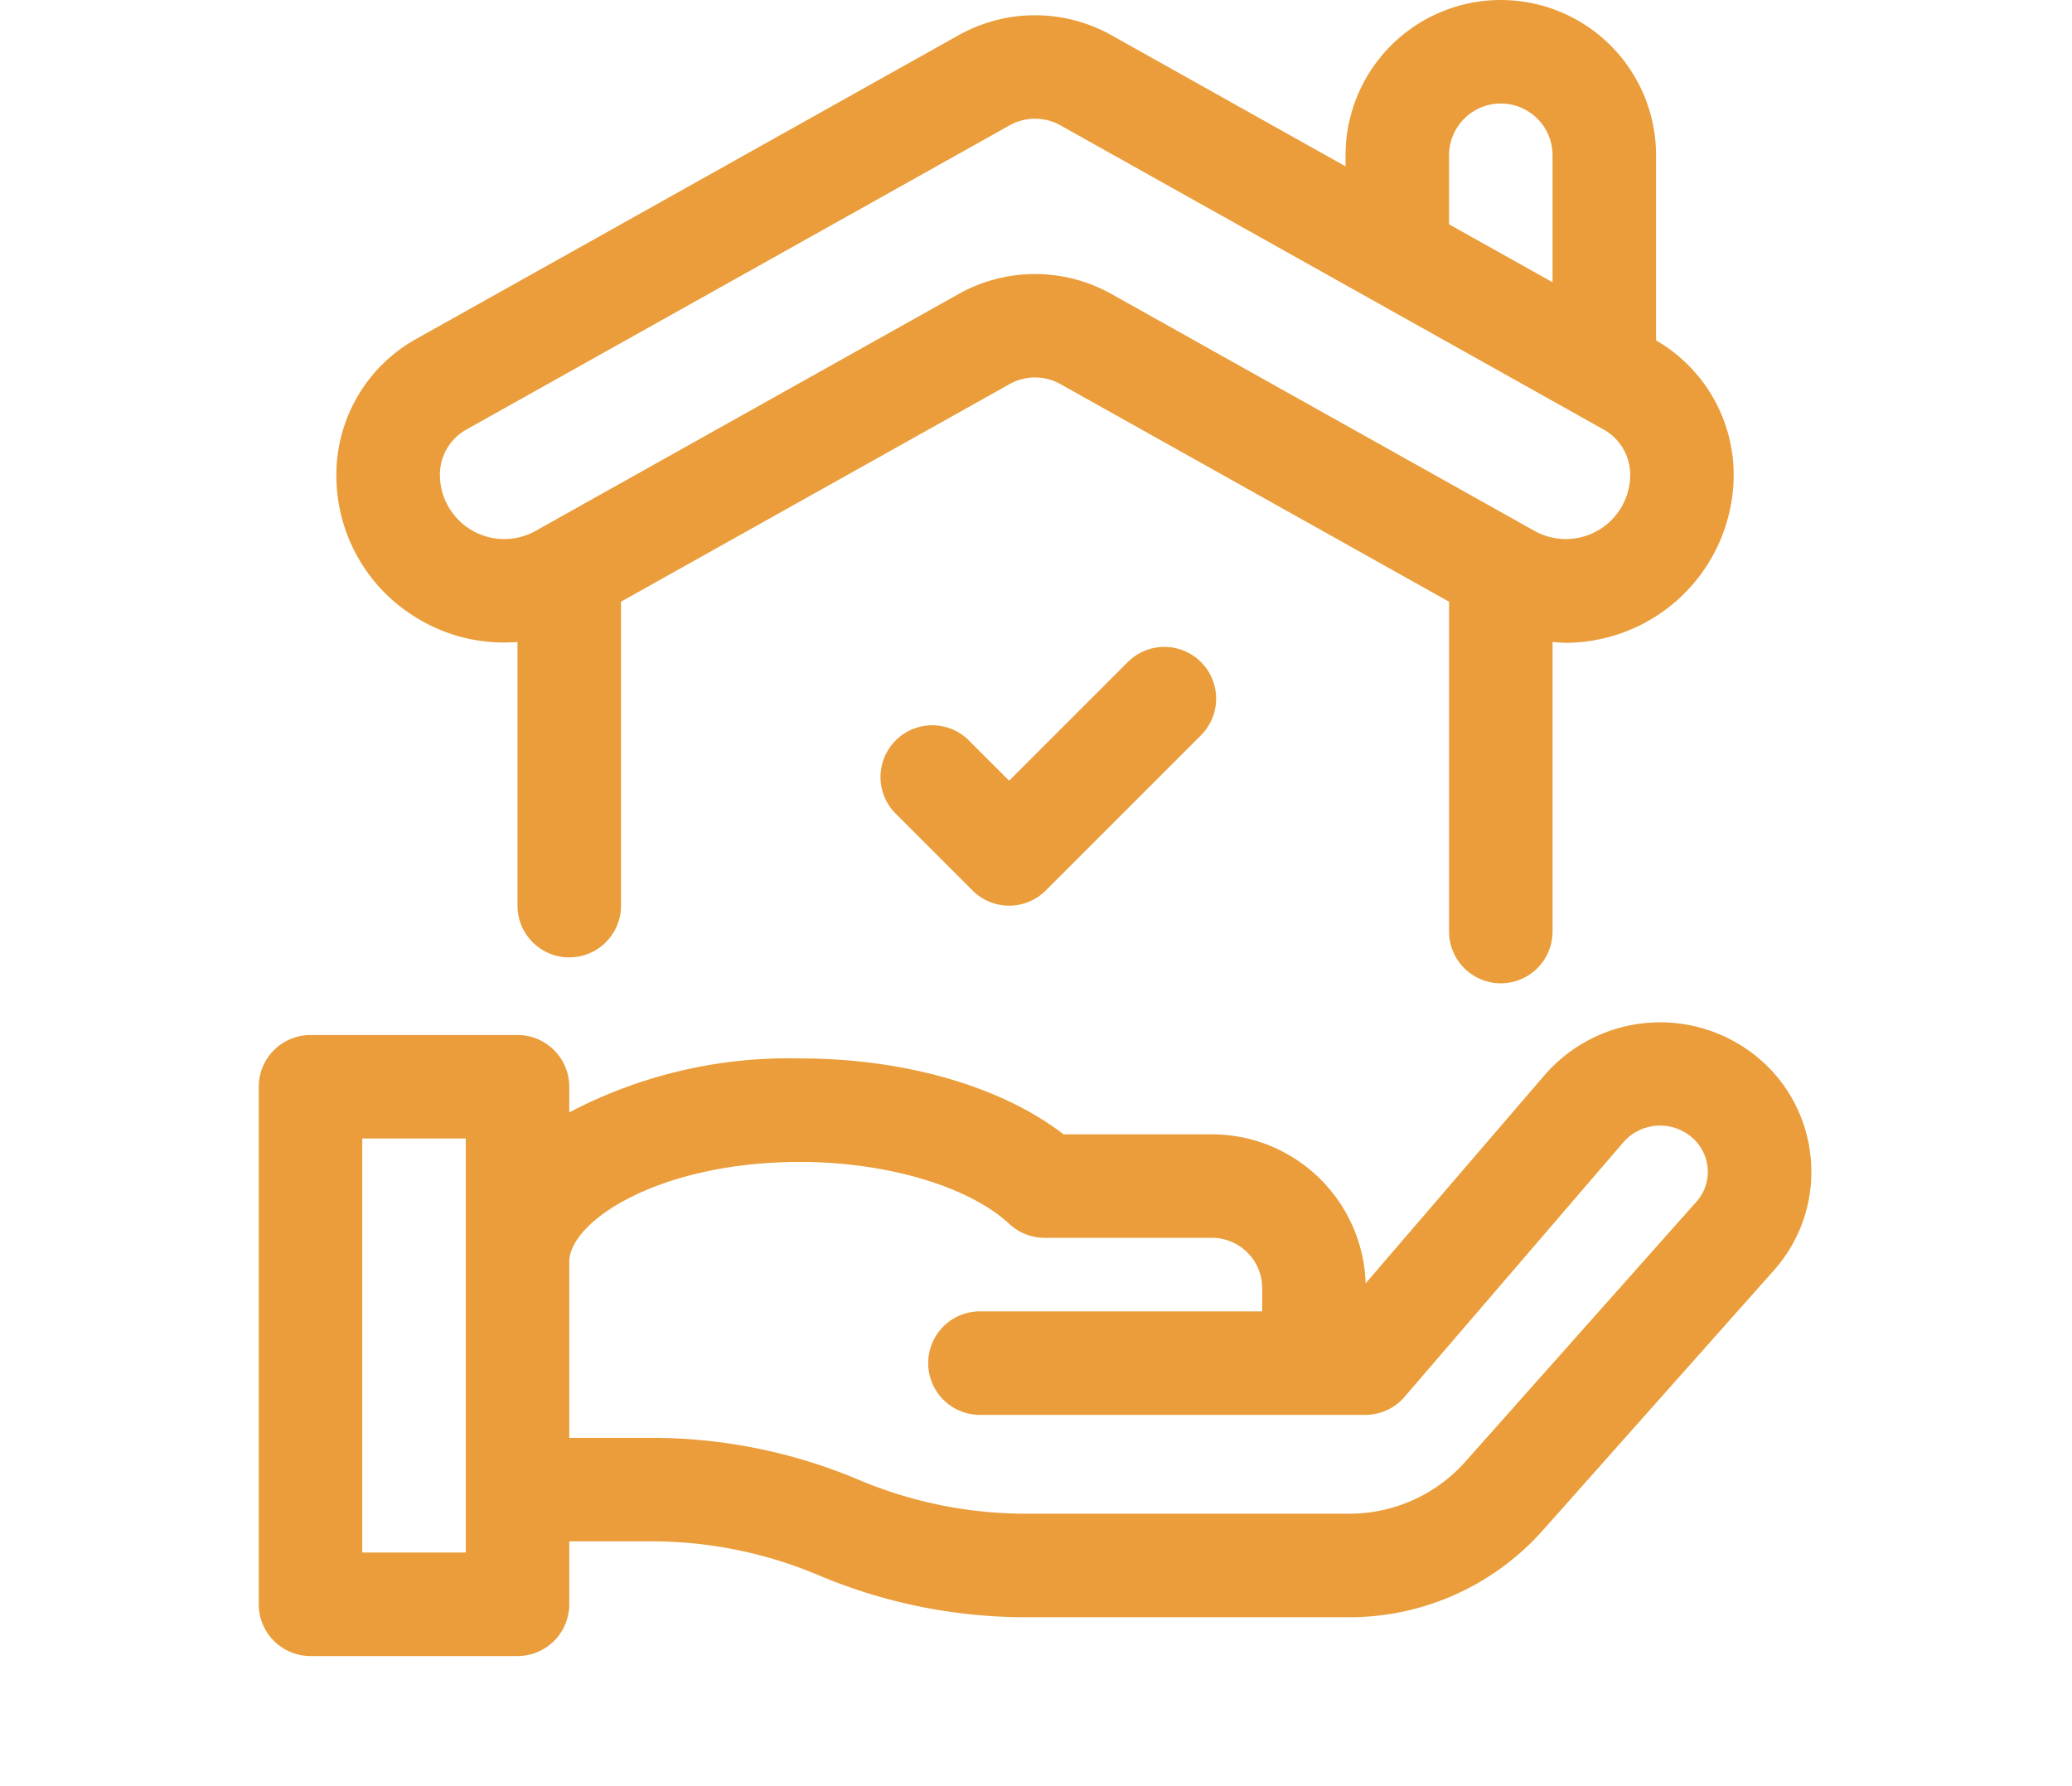 <svg width="116" height="100" fill="none" xmlns="http://www.w3.org/2000/svg"><path d="M101.381 64.952a8.29 8.29 0 00-3.04-5.8 8.561 8.561 0 00-11.85 1.02L76.455 71.85a8.619 8.619 0 00-8.649-8.343h-8.264c-3.473-2.677-8.876-4.249-14.748-4.249-4.495-.11-8.943.93-12.924 3.021v-1.434a2.898 2.898 0 00-2.897-2.898h-11.59a2.898 2.898 0 00-2.897 2.898v28.973a2.898 2.898 0 002.897 2.898h11.59a2.898 2.898 0 002.897-2.898v-3.524h4.571a24.024 24.024 0 019.384 1.896 29.79 29.79 0 0011.637 2.353H75.53A14.485 14.485 0 0086.355 85.7l12.941-14.562a8.266 8.266 0 002.085-6.186zM26.076 86.92h-5.795V63.74h5.795v23.18zm68.89-19.631L82.023 81.85a8.683 8.683 0 01-6.494 2.897H57.462a24.03 24.03 0 01-9.384-1.897 29.77 29.77 0 00-11.636-2.35H31.87v-9.847c0-2.284 5.035-5.6 12.923-5.6 4.846 0 9.446 1.365 11.722 3.476a2.9 2.9 0 001.97.773h9.32a2.815 2.815 0 012.857 2.767v1.35h-15.8a2.897 2.897 0 100 5.795h21.574c.845 0 1.647-.368 2.197-1.008L90.885 63.95a2.729 2.729 0 013.781-.318 2.54 2.54 0 01.937 1.776 2.51 2.51 0 01-.638 1.882zM67.237 37.066a2.9 2.9 0 010 4.098l-8.692 8.692a2.897 2.897 0 01-4.097 0l-4.346-4.346a2.898 2.898 0 014.097-4.098l2.298 2.297 6.643-6.643a2.898 2.898 0 014.097 0zm-43.76-2.383a9.322 9.322 0 005.495 1.257v14.764a2.897 2.897 0 105.795 0V33.686L56.53 21.5c.88-.49 1.95-.49 2.83 0l21.765 12.187v18.467a2.897 2.897 0 105.794 0V35.94c.248.02.497.048.746.048a9.432 9.432 0 009.395-9.41 8.697 8.697 0 00-4.346-7.52V8.693a8.691 8.691 0 10-17.384 0v.62L62.193 1.954a8.747 8.747 0 00-8.493 0L23.277 18.99a8.7 8.7 0 00-4.445 7.585 9.31 9.31 0 004.646 8.108zm57.648-25.99a2.897 2.897 0 115.794 0v7.11l-5.794-3.245V8.693zM26.109 24.05L56.531 7.013a2.913 2.913 0 012.83 0l30.422 17.036a2.9 2.9 0 011.483 2.528 3.603 3.603 0 01-5.363 3.143l-23.71-13.277a8.747 8.747 0 00-8.494 0L29.99 29.72a3.603 3.603 0 01-5.363-3.143 2.896 2.896 0 011.482-2.528z" fill="#EA9D3A"/></svg>